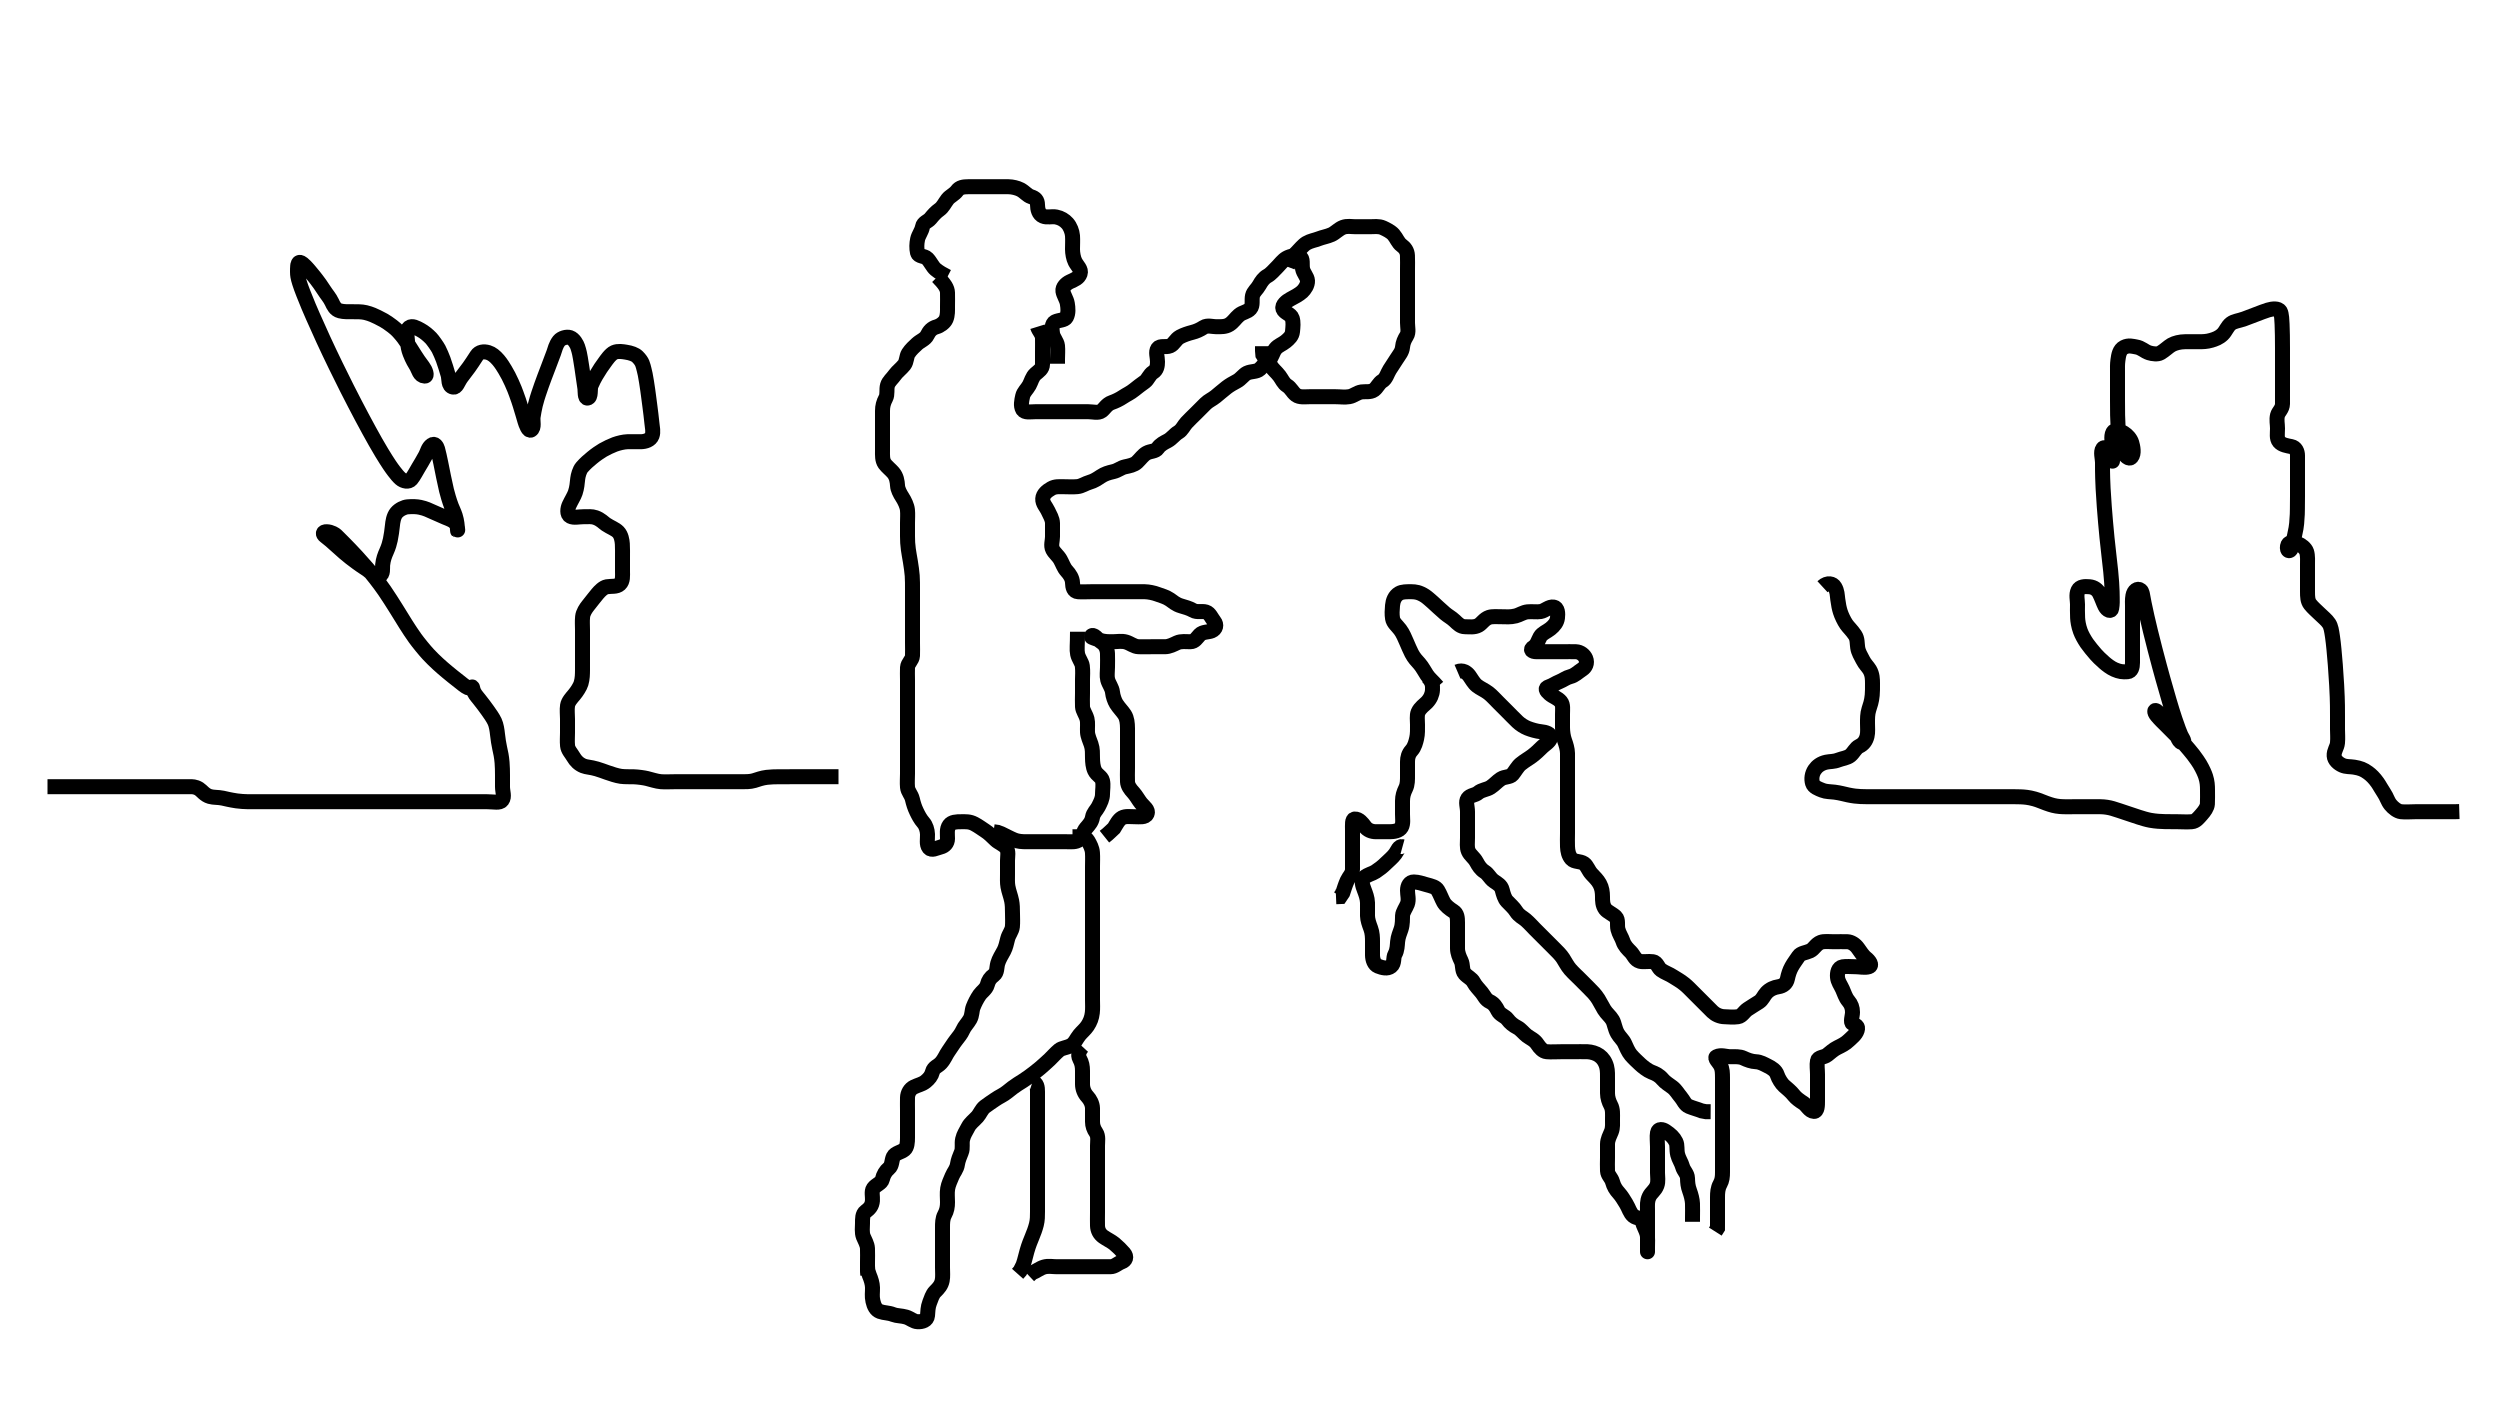 <svg width="500" height="281.69" xmlns="http://www.w3.org/2000/svg" xmlns:svg="http://www.w3.org/2000/svg" xmlns:xlink="http://www.w3.org/1999/xlink">
 <!-- Created with SVG-edit - http://svg-edit.googlecode.com/ -->
 <g display="inline" class="layer">
  <title>Layer 1</title>
  <path t="0,386,457,457,473,571,571,624,673,673,690,690,714,714,730,773,904,904,957,957,1071,1122,1145,1192,1248,1248,1294,1340,1340,1407,1407,1506,1589,1589,1641,1641,1739,1739,1792,1841,1890,1940,1940,1992,2008,2008,2090,2122,2153,2178,2202,2257,2290,2290,2390,2407,2407,2426,2426,2442,2442,2490,2522,2540,2557,2607,2607,2659,2691,2691,2757,2757,2773,2825,2825,2840,2907,2957,3035,3090,3090,3189,3189,3240,3257,3307,3329,3408,3408,3506,3506,3538,3561,3952,3952,3952,3968,3985,4071" d="M257.5,53.345C258.111,51.745 258.8,51.045 259.3,50.545C260,49.845 260.618,49.033 261.3,48.63C262.068,48.177 262.977,48.044 263.675,47.77C264.607,47.405 265.409,47.321 266.325,46.909C267.038,46.589 267.773,45.778 268.6,45.467C269.45,45.146 270.257,45.345 271.153,45.345C272.016,45.345 272.979,45.345 273.9,45.345C274.8,45.345 275.757,45.181 276.6,45.566C277.269,45.872 278.183,46.323 278.7,46.914C279.311,47.614 279.612,48.562 280.3,49.058C280.993,49.559 281.447,50.196 281.489,51.105C281.532,52.011 281.5,52.96 281.5,53.829C281.5,54.692 281.5,55.588 281.5,56.545C281.5,57.445 281.5,58.345 281.5,59.145C281.5,59.981 281.5,60.998 281.5,61.692C281.5,62.709 281.5,63.645 281.5,64.545C281.5,65.445 281.786,66.459 281.333,67.178C280.889,67.883 280.59,68.535 280.499,69.46C280.41,70.356 279.854,70.958 279.3,71.829C278.872,72.503 278.343,73.284 277.936,73.934C277.454,74.705 277.219,75.748 276.5,76.178C275.73,76.639 275.472,77.492 274.796,77.988C274.083,78.51 273.009,78.275 272.325,78.381C271.365,78.53 270.733,79.191 269.864,79.334C268.861,79.499 268.153,79.345 267.136,79.345C266.2,79.345 265.3,79.345 264.4,79.345C263.5,79.345 262.743,79.345 261.847,79.345C260.984,79.345 259.908,79.521 259.204,78.988C258.452,78.418 258.203,77.618 257.4,77.123C256.713,76.7 256.363,75.819 255.9,75.206C255.283,74.389 254.635,73.936 254.167,73.178C253.726,72.466 253.068,71.829 252.572,70.981L252.5,70.145L252.5,69.245" id="svg_1" stroke-width="3" stroke="#000" fill="none"/>
  <path t="5713,6105,6120,6158,6239,6239,6255,6255,6307,6426,6426,6441,6441,6490,6490,6513,6556,6606,6633,6633,6649,6657,6657,6708,6708,6746,6746,6746,6762,6778,6802,6863,6878,6972,7025,7025,7041,7041,7089,7105,7105,7173,7241,7241,7292,7292,7308,7340,7357,7357,7385,7385,7393,7393,7417,7417,7458,7474,7474,7522,7522,7539,7539,7555,7623,7654,7654,7673,7673,7690,7690,7690,7690,7690,7706,7706,7706,7723,7723,7740,7740,7756,7756,7773,7773,7790,7790,7809,7823,7841,7890,7906,7923,7923,7940,8006,8025,8025,8041,8041,8057,8089,8140,8208,8274,8274,8290,8290,8306,8323,8340,8357,8373,8373,8393,8409,8409,8433,8441,8495,8511,8557,8594,8606,8623,8623,8640,8656,8673,8690,8690,8722,8775,8775,8810,8810,8905,9317,9348,9373,9373,9456,9456,9571,9718,9756,9773,9791,9873,9873,10548,10580,10580,10623,10650,10650,10650,10692,10692,10758,10758,10870,10870,10906,10973,10973,11004,11004,11057,11090,11140,11140,11190,11190,11218,11218,11218,11290,11339,11405,11405,11473,11473,11505,11523,11545,11545,11670,11686,11804,11842,11873,11873,11898,11914,11938,11990,12006,12006,12058,12108,12190,12190,12206,12256,12273,12341,12357,12357,12374,12401,12402,12433,12433,12473,12474,12523,12553,12553,12590,12640,12656,12673,12723,12723,12740,12792,12841,12858,12858,12873,12874,12897,12942,12942,12973,12990,13006,13023,13040,13040,13056,13073,13105,13105,13123,13145,13145,13156,13173,13190,13217,13249,13249,13265,13265,13281,13282,13305,13356,13472,13503,13504,13523,13540,13540,13556,13556,13606,13623,13640,13656,13657,13771" d="M187.5,55.345C188.979,56.845 189.471,57.644 189.5,58.546C189.531,59.511 189.5,60.345 189.5,61.324C189.5,62.041 189.553,63.013 189.213,63.828C188.925,64.518 188.014,65.169 187.325,65.36C186.384,65.621 185.866,66.181 185.447,67.045C185.051,67.863 184.087,68.148 183.4,68.788C182.898,69.255 182.171,69.894 181.667,70.678C181.284,71.273 181.337,72.367 180.853,72.97C180.247,73.727 179.469,74.304 179.069,74.861C178.433,75.747 177.725,76.282 177.505,77.05C177.257,77.91 177.553,78.88 177.147,79.645C176.699,80.491 176.501,81.23 176.5,82.17C176.5,82.861 176.5,83.97 176.5,84.829C176.5,85.692 176.5,86.592 176.5,87.512C176.5,88.345 176.5,89.324 176.5,90.144C176.5,91.045 176.427,92.01 176.947,92.756C177.316,93.287 178.175,93.974 178.639,94.52C179.296,95.292 179.453,96.231 179.511,97.17C179.553,97.864 179.97,98.697 180.5,99.512C180.917,100.153 181.406,101.168 181.489,101.97C181.578,102.825 181.5,103.692 181.5,104.588C181.5,105.545 181.496,106.445 181.5,107.23C181.505,108.213 181.54,108.923 181.667,109.845C181.77,110.6 181.929,111.431 182.075,112.305C182.22,113.178 182.393,114.401 182.443,115.122C182.508,116.051 182.5,117.012 182.5,117.824C182.5,118.83 182.5,119.556 182.5,120.545C182.5,121.345 182.5,122.345 182.5,123.134C182.5,124.178 182.5,124.934 182.5,125.845C182.5,126.745 182.5,127.645 182.5,128.545C182.5,129.445 182.537,130.346 182.5,131.145C182.457,132.063 181.561,132.561 181.5,133.512C181.458,134.169 181.5,135.178 181.5,136.041C181.5,136.945 181.5,137.845 181.5,138.745C181.5,139.65 181.5,140.512 181.5,141.345C181.5,142.324 181.5,143.144 181.5,144.045C181.5,144.945 181.5,145.845 181.5,146.756C181.5,147.666 181.5,148.52 181.5,149.46C181.5,150.345 181.5,151.145 181.5,152.045C181.5,152.945 181.5,153.845 181.5,154.745C181.5,155.645 181.418,156.549 181.5,157.445C181.584,158.357 182.255,158.884 182.479,159.845C182.683,160.722 182.909,161.472 183.333,162.345C183.654,163.005 184.055,163.814 184.699,164.546C185.168,165.081 185.47,165.996 185.499,166.861C185.53,167.824 185.268,168.877 185.785,169.542C186.31,170.217 187.238,169.627 188.148,169.398C188.918,169.204 189.495,168.641 189.5,167.745C189.505,166.845 189.298,165.83 189.857,165.05C190.345,164.368 191.3,164.343 192.257,164.345C193.153,164.347 193.907,164.27 194.875,164.781C195.734,165.235 196.342,165.718 197.016,166.145C197.767,166.62 198.374,167.241 199.153,167.993C199.668,168.491 200.683,168.859 201.213,169.513C201.776,170.207 201.5,171.324 201.5,172.098C201.5,172.998 201.5,173.861 201.5,174.824C201.5,175.645 201.447,176.556 201.585,177.316C201.778,178.371 202.121,179.12 202.333,180.178C202.474,180.878 202.498,181.683 202.5,182.709C202.502,183.546 202.562,184.516 202.479,185.345C202.395,186.187 201.755,186.873 201.536,187.745C201.316,188.619 201.133,189.493 200.784,190.145C200.331,190.992 199.814,191.768 199.557,192.645C199.303,193.511 199.465,194.483 198.796,194.988C198.045,195.555 197.69,196.078 197.464,196.945C197.239,197.811 196.321,198.382 195.936,198.945C195.372,199.771 194.973,200.555 194.622,201.445C194.361,202.106 194.446,203.047 194,203.845C193.555,204.642 192.904,205.234 192.553,206.05C192.26,206.73 191.725,207.388 191.2,208.055C190.732,208.649 190.171,209.571 189.7,210.229C189.166,210.975 188.916,211.783 188.2,212.583C187.588,213.268 186.737,213.415 186.5,214.345C186.29,215.169 185.817,215.743 185.143,216.292C184.439,216.866 183.665,216.98 182.8,217.398C181.981,217.793 181.529,218.648 181.5,219.512C181.472,220.345 181.5,221.324 181.5,222.144C181.5,222.981 181.5,223.998 181.5,224.692C181.5,225.709 181.5,226.645 181.5,227.545C181.5,228.445 181.442,229.451 180.889,229.909C180.204,230.477 179.031,230.59 178.667,231.345C178.311,232.081 178.44,233.104 177.795,233.645C177.119,234.212 176.679,234.966 176.479,235.845C176.288,236.687 175.229,236.886 174.667,237.678C174.248,238.268 174.553,239.348 174.489,240.134C174.404,241.187 173.92,241.715 173.111,242.32C172.467,242.801 172.5,243.756 172.5,244.666C172.5,245.345 172.335,246.508 172.667,247.345C172.945,248.047 173.453,248.826 173.495,249.692C173.54,250.587 173.5,251.545 173.5,252.445L173.5,253.345L173.5,254.145L173.557,255.045" id="svg_2" stroke-width="3" stroke="#000" fill="none"/>
  <path t="14698,15019,15019,15167,15167,15207,15207,15300,15388,15473,15489,15521,15545,15607,15656,15673,15689,15706,15706,15723,15773,15789,15806,15806,15823,15839,15985,16000,16018,16018,16075,16090,16090,16113,16113,16129,16173,16223,16223,16291,16291,16356,16356,16373,16402,16410,16426,16473,16587,16640,16722,16758,16817,16817,16825,17018,17018,17089,17089,17121,17121,17146,17253,17291,17345,17417,17417,17535,17535,17573,17602,17602,17672,17817,17833,17833,17873,17873,17925,17940,18101,18172,18172,18225,18400,18440,18458,18474,18490,18506,18506,18523,18539,18570,18671" d="M189.5,55.345C188.628,54.898 187.867,54.497 187.103,53.861C186.517,53.373 186.081,52.338 185.452,51.707C184.863,51.115 183.684,51.348 183.501,50.544C183.302,49.667 183.335,48.726 183.521,47.845C183.7,46.998 184.35,46.241 184.5,45.345C184.64,44.507 185.61,44.29 186.064,43.734C186.679,42.982 187.174,42.424 187.9,41.909C188.572,41.433 188.906,40.647 189.5,39.866C189.996,39.214 190.869,38.895 191.417,38.146C191.925,37.453 192.685,37.35 193.615,37.345C194.6,37.339 195.385,37.345 196.325,37.345C197.016,37.345 198.089,37.345 198.911,37.345C199.821,37.345 200.711,37.332 201.7,37.345C202.479,37.356 203.465,37.591 204.089,37.92C204.962,38.38 205.444,39.097 206.204,39.341C207.1,39.628 207.487,40.05 207.5,40.945C207.513,41.845 207.73,42.856 208.6,43.224C209.437,43.577 210.316,43.218 211.257,43.402C212.185,43.584 212.916,44.038 213.478,44.666C214.033,45.286 214.438,46.317 214.499,47.144C214.565,48.043 214.497,48.945 214.5,49.845C214.502,50.65 214.686,51.683 215.021,52.345C215.455,53.203 216.325,53.871 216.028,54.745C215.725,55.635 214.906,55.922 214,56.345C213.21,56.714 212.473,57.453 212.587,58.23C212.704,59.034 213.322,59.837 213.464,60.709C213.615,61.634 213.709,62.625 213.279,63.445C212.941,64.088 211.814,63.986 211.021,64.366C210.318,64.703 210.358,65.858 210.511,66.745C210.654,67.578 211.415,68.332 211.499,69.145C211.591,70.04 211.5,70.945 211.5,71.845L211.5,72.745" id="svg_3" stroke-width="3" stroke="#000" fill="none"/>
  <path t="19740,19869,19890,19941,19941,19989,20017,20017,20074,20074,20097,20105,20157,20208,20223,20223,20250,20488,20525,20857,20857,20873,20897,20905,20922,20938,20955,20985,21005,21005,21073,21073,21089,21121,21121,21139,21207,21256,21281,21325,21325,21341,21389,21389,21423,21441,21442,21442,21491,21560,21560,21608,21624,21721,21773,21950,22132,22132,22163,22163,22178,22224,22239,22239,22265,22265,22281,22322,22322,22339,22339,22357,22389,22422,22536,22536,22574,22574,22618,22656,22656,22682,22724,22724,22772,22822,22872,22889,22906,22929,22939,22969,23001,23009,23010,23026,23049,23050,23278,23278,23438,23490,23556,23593,23605,23621,23649,23689,23689,23721,23753,23754,23754,23950,23950,23950,24008,24008,24023,24105,24188,24272,24272,24322,24346,24410,24434,24489,24489,24541,24606,24634,24634,24690,24722,24739,24756,24756,24772,24772,24822,24850,24850,24866,24866,24906,24930,24954,25148,25148,25206,25222,25222,25274,25306,25306,25358,25358,25426,25472,25490,25506,25522,25522,25539,25589,25606,25626,25672,25672,25722,25739,25739,25756,25772,25822,25822,25850,25889,25889,25906,25922,25939,25939,25989,26039,26039,26122,26122,26172,26302,26302,26318,26846,26846,26881,26922,26939,26939,26956,26972,26989,27006,27022,27053,27053,27106,27158,27209,27260,27326,27488,27524,27524,27540,27561,27624,27672,27928,27943,28038,28038,28053,28053,28106,28129,28174,28190,28225,28249,28249,28289,28339,28356,28422,28422,28472,28472,28489,28490,28513,28514,28514,28522,28522,28590,28590,28864,28864,29002,29056,29124,29409,29425,29520,29558,29558,29653,29653,29691,29755,29787,29839,29858,29906,29906,29922,29939,30006,30055,30055,30073,30097,30097,30105,30155,30171,30188,30205,30398,30398,30439,30553,30553,30793,30809,30825,30839,30858,30905,30955,30955,30972,30989,31018,31105,31105,31136,31161,31223,31254,31255,31272,31273,31289,31289,31290,31322,31322,31340,31340,31341,31341,31390,31390,31406,31439,31439,31455,31554,31591,31607,31607,31672,31703,31704,31722,31722,31790,31919,31919,31973,32009,32025,32049,32154,32285,32285,32301,32301,32316,32353,32629" d="M207.5,65.345C207.784,66.261 208.471,66.705 208.5,67.666C208.52,68.345 208.5,69.46 208.5,70.345C208.5,71.102 208.51,71.998 208.5,72.861C208.49,73.804 207.769,74.196 207.111,74.781C206.417,75.397 206.265,76.303 205.853,77.045C205.395,77.869 204.712,78.41 204.536,79.206C204.326,80.156 204.104,81.155 204.536,81.909C204.931,82.6 206.1,82.345 207,82.345C207.9,82.345 208.8,82.345 209.701,82.345C210.667,82.345 211.325,82.345 212.333,82.345C213.196,82.345 214.021,82.345 214.984,82.345C215.847,82.345 216.743,82.345 217.7,82.345C218.6,82.345 219.652,82.686 220.333,82.178C220.909,81.749 221.325,80.867 222.333,80.512C223.069,80.253 223.885,79.872 224.667,79.345C225.306,78.914 226.06,78.603 226.864,77.945C227.541,77.391 228.182,76.918 228.979,76.345C229.577,75.915 229.897,74.897 230.6,74.466C231.377,73.99 231.5,73.178 231.5,72.345C231.5,71.367 231.088,70.407 231.557,69.702C231.994,69.046 233.21,69.524 234.016,69.174C234.844,68.815 235.076,67.873 236.021,67.366C236.758,66.97 237.647,66.682 238.478,66.467C239.281,66.259 239.929,65.974 240.721,65.467C241.468,64.988 242.5,65.347 243.257,65.345C244.153,65.343 245.088,65.399 245.864,64.909C246.702,64.38 247.049,63.69 247.8,63.05C248.553,62.407 249.453,62.433 250.064,61.734C250.646,61.068 250.305,60.023 250.501,59.146C250.682,58.339 251.395,57.869 251.853,57.045C252.265,56.303 252.77,55.573 253.5,55.178C254.157,54.823 254.8,54.045 255.5,53.345C256,52.845 256.608,52.014 257.3,51.63C258.124,51.173 259.184,50.991 259.979,51.366C260.685,51.699 260.343,52.861 260.511,53.745C260.69,54.691 261.45,55.33 261.499,56.145C261.549,56.983 260.958,57.86 260.438,58.345C259.844,58.898 258.809,59.441 258.042,59.845C257.345,60.212 256.329,61.033 256.589,61.776C256.877,62.598 258.174,62.78 258.443,63.65C258.698,64.475 258.594,65.35 258.5,66.323C258.416,67.19 257.816,67.742 257.143,68.292C256.439,68.867 255.639,69.092 255.111,69.745C254.508,70.49 254.382,71.559 253.796,71.988C253.036,72.543 252.634,73.206 251.958,73.824C251.312,74.415 250.265,74.208 249.385,74.63C248.74,74.94 248.157,75.828 247.4,76.224C246.658,76.612 245.864,77.071 245.325,77.494C244.414,78.211 243.816,78.742 243.143,79.292C242.439,79.867 241.7,80.146 241.1,80.745C240.4,81.445 239.8,82.045 239.2,82.645C238.5,83.345 237.877,83.923 237.301,84.545C236.763,85.126 236.395,86.022 235.699,86.429C234.873,86.912 234.402,87.7 233.5,88.178C232.852,88.522 232.054,88.887 231.553,89.641C231.094,90.33 230.124,90.173 229.3,90.63C228.608,91.014 228.117,91.763 227.4,92.445C226.814,93.003 225.88,93.175 225,93.366C224.149,93.55 223.624,94.099 222.675,94.32C221.675,94.552 220.965,94.751 220.111,95.32C219.427,95.775 218.771,96.208 217.983,96.429C217.094,96.678 216.342,97.242 215.5,97.324C214.526,97.419 213.701,97.343 212.864,97.345C211.847,97.347 211.08,97.238 210.257,97.702C209.392,98.19 208.602,98.857 208.547,99.745C208.487,100.694 209.237,101.382 209.584,102.145C209.973,102.999 210.482,103.745 210.5,104.645C210.518,105.545 210.5,106.445 210.5,107.345C210.5,108.145 210.137,109.142 210.536,109.909C210.931,110.668 211.619,111.126 212.075,111.945C212.509,112.727 212.768,113.561 213.301,114.145C213.958,114.865 214.471,115.644 214.5,116.545C214.529,117.444 214.715,118.284 215.6,118.345C216.498,118.407 217.257,118.345 218.153,118.345C219.016,118.345 219.979,118.345 220.9,118.345C221.8,118.345 222.7,118.345 223.6,118.345C224.5,118.345 225.3,118.345 226.2,118.345C227.1,118.345 228.021,118.323 228.985,118.346C229.711,118.364 230.704,118.555 231.479,118.845C232.338,119.166 233.16,119.352 233.987,119.913C234.569,120.308 235.153,120.874 236.181,121.176C236.94,121.398 237.891,121.658 238.581,122.061C239.412,122.546 240.334,122.15 241.2,122.402C241.955,122.622 242.314,123.613 242.853,124.292C243.371,124.946 243.225,125.801 242.333,126.178C241.713,126.441 240.528,126.341 239.947,126.956C239.339,127.599 238.979,128.335 238.1,128.345C237.2,128.356 236.243,128.181 235.4,128.566C234.731,128.872 233.9,129.34 233,129.345C232.089,129.35 231.179,129.345 230.325,129.345C229.385,129.345 228.5,129.37 227.7,129.345C226.799,129.316 226.078,128.659 225.2,128.402C224.334,128.149 223.4,128.345 222.5,128.345C221.7,128.345 220.849,128.357 220.016,128.061C219.133,127.747 218.176,127.419 218.209,127.345C218.593,126.492 219.616,128.004 220.301,128.429C221.107,128.928 221.453,129.826 221.495,130.692C221.54,131.587 221.5,132.545 221.5,133.445C221.5,134.345 221.339,135.169 221.536,135.945C221.755,136.807 222.409,137.546 222.5,138.445C222.58,139.231 222.917,140.199 223.262,140.75C223.778,141.574 224.536,142.306 224.931,142.945C225.401,143.708 225.489,144.617 225.5,145.678C225.506,146.312 225.5,147.324 225.5,147.983C225.5,149.081 225.5,150.032 225.5,150.866C225.5,151.829 225.5,152.692 225.5,153.588C225.5,154.545 225.452,155.446 225.5,156.345C225.543,157.148 226.034,157.833 226.7,158.546C227.21,159.093 227.723,160.048 228.2,160.635C228.802,161.375 229.764,161.987 229.413,162.777C229.075,163.539 227.9,163.345 227,163.345C226.1,163.345 225.128,163.17 224.4,163.567C223.691,163.953 223.2,164.993 222.8,165.635L222.111,166.284L221.5,166.845L220.889,167.334" id="svg_4" stroke-width="3" stroke="#000" fill="none"/>
  <path t="33540,33674,33674,33705,33722,33754,33754,33772,33772,33772,33789,33805,33826,33850,33858,33882,33882,33898,33922,33922,33939,33955,33955,34005,34005,34022,34040,34056,34056,34073,34073,34171,34171,34202,34223,34272,34355,34387,34410,34439,34440,34472,34498,34557,34557,34981,35102,35102,35390,35406,35631,35646,35646,35689,35689,35705,35738,35738,35762,35772,35794,35856,35856,35969,35969,35985,35985,36150,36150" d="M215.5,126.345C215.5,129.134 215.327,129.879 215.521,130.824C215.699,131.696 216.388,132.503 216.464,133.181C216.594,134.338 216.5,135.134 216.5,135.86C216.5,136.824 216.5,137.745 216.5,138.645C216.5,139.545 216.452,140.446 216.5,141.345C216.543,142.148 217.148,142.815 217.415,143.829C217.591,144.501 217.454,145.589 217.5,146.445C217.543,147.234 217.971,148.153 218.216,148.861C218.542,149.805 218.485,150.65 218.5,151.667C218.511,152.366 218.578,153.382 218.936,154.124C219.393,155.071 220.316,155.334 220.499,156.146C220.696,157.023 220.505,157.945 220.5,158.845C220.495,159.745 220.106,160.48 219.667,161.345C219.324,162.02 218.641,162.57 218.5,163.445C218.354,164.349 217.846,164.905 217.204,165.645C216.626,166.312 216.588,167.298 215.889,167.909C215.223,168.491 214.196,168.345 213.333,168.345C212.5,168.345 211.522,168.345 210.701,168.345C209.864,168.345 208.847,168.345 208.153,168.345C207.136,168.345 206.2,168.345 205.3,168.345C204.4,168.345 203.601,168.297 202.843,167.988C202.08,167.677 201.101,167.146 200.336,166.781L199.522,166.467L198.701,166.346" id="svg_5" stroke-width="3" stroke="#000" fill="none"/>
  <path t="37247,37329,37339,37391,37407,37472,37472,37489,37505,37522,37522,37539,37591,37641,37641,37655,37672,37689,37713,37713,37722,37739,37739,37755,37785,37785,37785,37793,37793,37809,37857,37906,37937,37955,37955,38007,38023,38023,38039,38055,38072,38089,38089,38105,38105,38122,38122,38172,38172,38190,38190,38205,38205,38222,38222,38239,38239,38239,38239,38255,38255,38256,38256,38256,38272,38272,38273,38273,38289,38289,38305,38306,38322,38322,38340,38341,38355,38407,38407,38440,38440,38466,38509,38509,38541,38556,38572,38622,38622,38639,38639,38666,38666,38706,38738,38738,38755,38805,38823,38839,38888,38888,38914,38930,38946,38962,38986,38986,39010,39010,39022,39039,39121,39153,39583,39583,39599,39599,39614,39615,39638,39665,39697,39697,39806,39873,39874,39924,39992,40042,40042,40072,40088,40114,40155,40155,40186,40186,40238,40290,40290,40305,40321,40321,40337,40338,40361,40361,40615,40630" d="M214.5,167.345C216.3,167.345 217.147,167.4 217.584,168.146C218.004,168.864 218.429,169.661 218.489,170.52C218.555,171.457 218.5,172.445 218.5,173.345C218.5,174.145 218.5,175.045 218.5,175.866C218.5,176.829 218.5,177.692 218.5,178.588C218.5,179.545 218.5,180.445 218.5,181.345C218.5,182.145 218.5,182.981 218.5,183.998C218.5,184.692 218.5,185.73 218.5,186.678C218.5,187.35 218.5,188.34 218.5,189.202C218.5,190.142 218.5,191.045 218.5,191.945C218.5,192.845 218.5,193.756 218.5,194.666C218.5,195.345 218.5,196.46 218.5,197.345C218.5,198.145 218.5,199.045 218.5,199.945C218.5,200.866 218.564,201.672 218.464,202.556C218.351,203.556 218.041,204.362 217.5,205.178C217.049,205.859 216.363,206.413 215.9,206.981C215.244,207.786 214.983,208.649 214.179,209.102C213.402,209.54 212.353,209.596 211.839,210.028C211.122,210.629 210.485,211.364 209.938,211.887C209.338,212.459 208.336,213.348 207.979,213.645C207.257,214.243 206.528,214.814 205.81,215.331C204.843,216.026 204.268,216.371 203.542,216.824C202.9,217.224 202.109,217.836 201.521,218.324C200.677,219.024 199.832,219.331 199.016,219.913C198.468,220.304 197.572,220.862 196.947,221.36C196.312,221.865 195.944,222.841 195.479,223.345C194.689,224.2 194.027,224.637 193.621,225.445C193.198,226.29 192.739,226.883 192.521,227.845C192.322,228.723 192.603,229.682 192.279,230.445C191.954,231.211 191.6,232.114 191.5,232.824C191.356,233.849 190.747,234.41 190.416,235.232C190.113,235.985 189.678,236.837 189.536,237.709C189.385,238.634 189.5,239.545 189.5,240.445C189.5,241.345 189.376,242.123 188.925,242.945C188.498,243.725 188.5,244.645 188.5,245.546C188.5,246.512 188.5,247.17 188.5,248.178C188.5,249.041 188.5,249.945 188.5,250.845C188.5,251.745 188.5,252.65 188.5,253.512C188.5,254.345 188.596,255.337 188.443,256.098C188.257,257.024 187.761,257.599 187.021,258.324C186.473,258.861 186.198,259.822 185.925,260.52C185.561,261.451 185.574,262.348 185.5,263.145C185.414,264.072 184.479,264.384 183.522,264.345C182.698,264.311 182.077,263.659 181.2,263.402C180.333,263.148 179.332,263.182 178.675,262.92C177.665,262.517 176.856,262.618 176,262.303C175.178,262.001 174.803,261.199 174.585,260.229C174.355,259.2 174.523,258.519 174.5,257.512C174.482,256.719 174.216,255.861 173.853,254.998L173.557,254.102L173.5,253.245" id="svg_6" stroke-width="3" stroke="#000" fill="none"/>
  <path t="41505,41705,41722,41745,41745,41769,41823,41823,41872,41888,41905,41922,41972,41972,41988,41988,42010,42026,42026,42072,42122,42138,42138,42162,42207,42255,42282,42282,42298,42306,42322,42322,42338,42355,42355,42355,42372,42372,42373,42388,42388,42388,42389,42389,42405,42405" d="M206.5,216.345C207.415,216.63 207.5,217.445 207.5,218.345C207.5,219.145 207.5,220.102 207.5,220.998C207.5,221.861 207.5,222.824 207.5,223.645C207.5,224.545 207.5,225.445 207.5,226.345C207.5,227.23 207.5,228.17 207.5,228.861C207.5,229.845 207.5,230.829 207.5,231.52C207.5,232.588 207.5,233.445 207.5,234.345C207.5,235.145 207.5,236.045 207.5,236.945C207.5,237.866 207.5,238.829 207.5,239.52C207.5,240.588 207.5,241.445 207.5,242.345C207.5,243.145 207.502,244.026 207.279,244.888C207.022,245.878 206.81,246.403 206.4,247.424C206.11,248.145 205.772,248.904 205.4,250.209C205.29,250.593 205.089,251.41 204.864,252.233L204.615,253.008L204.017,254.204L203.521,254.762" id="svg_7" stroke-width="3" stroke="#000" fill="none"/>
  <path t="43498,43555,43588,43638,43655,43655,43672,43688,43688,43705,43722,43738,43762,43762,43786,43805,43822,43850,43890,43890,43905,43955,43972,44002,44002,44010,44034,44050,44088,44138,44138,44138,44170,44170,44222,44222,44238,44258,44305,44355,44355,44507,44507,44539,44570,44639,44639,44721,44721,44753,44754,45027,45089,45105,45105,45154,45177,45193,45237,45257,45257,45273,45273,45323,45323,45390,45439,45439,45455,45524,45556,45556,45685,45700,45738,45868,45868" d="M216.5,209.345C215.853,210.05 215.505,210.966 215.925,211.745C216.371,212.571 216.499,213.23 216.5,214.17C216.501,215.178 216.495,216.041 216.5,216.845C216.505,217.745 216.85,218.652 217.5,219.345C217.974,219.85 218.482,220.745 218.5,221.645C218.518,222.545 218.5,223.445 218.5,224.345C218.5,225.145 218.741,225.817 219.216,226.514C219.718,227.251 219.5,228.324 219.5,229.144C219.5,230.045 219.5,230.945 219.5,231.845C219.5,232.766 219.5,233.678 219.5,234.35C219.5,235.34 219.5,236.202 219.5,237.093C219.5,237.998 219.5,238.861 219.5,239.824C219.5,240.745 219.5,241.65 219.5,242.512C219.5,243.345 219.474,244.324 219.5,245.144C219.529,246.046 219.904,246.8 220.667,247.345C221.294,247.793 222.357,248.315 222.864,248.745C223.639,249.402 224.247,250.002 224.796,250.645C225.437,251.398 225.138,252.083 224.351,252.37C223.519,252.674 222.979,253.335 222.1,253.345C221.196,253.356 220.333,253.345 219.479,253.345C218.5,253.345 217.711,253.345 216.667,253.345C215.911,253.345 214.979,253.345 214.016,253.345C213.325,253.345 212.257,253.345 211.4,253.345C210.5,253.345 209.666,253.149 208.8,253.402C207.922,253.659 207.2,254.292 206.4,254.567L205.785,255.146" id="svg_8" stroke-width="3" stroke="#000" fill="none"/>
  <path t="48165,48390,48390,48421,48421,48497,48497,48538,48538,48555,48555,48555,48555,48555,48607,48607,48860,48860,48923,48955,48955,48971,49180,49180,49196,49196,49196,49211,49211,49211,49221,49221,49221,49221,49221,49221,49238,49238,49238,49238,49493,49602,49626,49666,49688,49738,49738,49788,49838,49838,49855,49855,49871,49871,49922,49922,49946,49946,49971,49971,49988,50152,50152,50207,50222,50222,50266,50298,50298,50322,50338,50370,50370,50388,50388,50418,50572,50619,50638,50638,50638,50638,50638,50655,50655,50671,50671,50688,50738,50853,50853,50868,50905,50905,50921,50921,50938,50955,50978,50994,51005,51021,51120,51188,51219,51238,51255,51255,51305,51305,51404,51518,51534,51539,51588,51588,51655,51655,51655,51753,51786,51838,51856,51871,51871,51888,51914,51914,51938,51955,51971,51988,51988,52005,52005,52005,52021,52038,52055,52082,52138,52187,52187,52217,52217,52272,52288,52306,52306,52321,52321,52338,52355,52407,52455,52471,52498,52498,52521,52538,52538,52588,52588,52605,52621,52621,52642,52705,52705,52739,52762,52762,52838,52888,52913,52914,52973,53040,53056,53089,53089,53113,53170,53187,53187,53187,53255,53255,53255,53271,53271,53289,53314,53314,53389,53519,53519,53558,53605,53634,53634,53655,53671,53721,53721,53771,53771,53788,53805,53833,53833,53855,53906,53921,53938,53939,53955,53971,54021,54042,54089,54114,54138,54138,54190,54190,54304,54304,54372,54372,54388,54434,54455,54604,54635,54636,54721,54753,54754,54918,54918,54918,54973,54988,55008,55021,55038,55055,55088,55088,55249,55289,55314,55330,55330,55354,55378,55421,55535,55554,55604,55633,55634,55954,56100,56131,56171,56188,56240,56288,56288,56338,56361,56385,56386,56404,56421,56438,56454,56505,56634,56673,56722,56746,56762,56804,56804,56804,56887,56887,57002,57017,57037,57053,57054,57070,57087,57087,57103,57103,57104,57104,57129,57129,57172,57218,57304,57304,57403,57418,57418,57503,57503,57518,57534,57554,57606,57649,57831,57888,57938,57938,57988,57989,57989,58087,58186,58186,58218,58218,58238,58266,58321,58346,58389,58389,58405,58454,58454,58514,58538,58562,58604,58604,58654,58672,58689,58689,58704,58721,58738,58754,58804,58804,58821,58822,58838,58858,58882,58890" d="M287.5,137.345C286.5,136.178 285.864,135.724 285.4,135.024C284.965,134.367 284.426,133.344 283.9,132.756C283.326,132.114 282.827,131.621 282.333,130.678C281.99,130.022 281.677,129.243 281.325,128.446C280.987,127.68 280.594,126.681 280.021,125.928C279.377,125.082 278.655,124.577 278.511,123.709C278.371,122.873 278.424,121.994 278.504,121.098C278.588,120.168 278.937,119.192 279.833,118.678C280.45,118.325 281.285,118.339 282.333,118.345C283.057,118.349 283.848,118.439 285,119.178C285.383,119.424 286.161,120.11 286.576,120.482C287.43,121.248 287.819,121.665 289,122.678C289.629,123.218 290.25,123.504 290.925,124.14C291.566,124.743 292.111,125.34 293,125.345C293.9,125.35 294.876,125.517 295.7,125.06C296.392,124.676 296.84,123.792 297.821,123.467C298.473,123.251 299.479,123.346 300.31,123.345C301.268,123.344 302.026,123.465 303.167,123.178C303.865,123.003 304.658,122.448 305.5,122.366C306.474,122.271 307.309,122.446 308.136,122.309C309.008,122.165 309.815,121.258 310.738,121.411C311.57,121.549 311.606,122.704 311.496,123.588C311.386,124.465 310.86,125.117 310.1,125.734C309.356,126.339 308.43,126.635 308.021,127.366C307.588,128.14 307.434,128.962 306.699,129.429C305.958,129.899 306.301,130.34 307.333,130.345C308.12,130.349 309.027,130.345 309.5,130.345C310.437,130.345 311.667,130.345 312.514,130.345C313.5,130.345 314.301,130.309 315.2,130.345C316.102,130.381 316.864,131.022 317.143,131.697C317.546,132.673 317.066,133.458 316.479,133.845C315.535,134.467 314.975,135.084 314.1,135.309C313.232,135.532 312.678,136.018 311.889,136.334C311.083,136.657 310.552,137.085 309.796,137.341C308.915,137.638 309.172,138.089 309.911,138.745C310.633,139.386 311.499,139.545 312.167,140.345C312.661,140.937 312.5,141.945 312.5,142.845C312.5,143.745 312.489,144.65 312.5,145.512C312.51,146.366 312.641,147.354 312.925,148.134C313.192,148.869 313.49,149.824 313.5,150.645C313.511,151.545 313.5,152.445 313.5,153.345C313.5,154.145 313.5,155.102 313.5,155.998C313.5,156.861 313.5,157.824 313.5,158.645C313.5,159.546 313.5,160.512 313.5,161.366C313.5,162.345 313.5,163.134 313.5,163.86C313.5,164.934 313.5,165.745 313.5,166.645C313.5,167.545 313.457,168.446 313.5,169.345C313.543,170.233 313.708,171.099 314.301,171.776C314.879,172.434 315.998,172.169 316.8,172.707C317.402,173.111 317.672,174.092 318.3,174.776C318.951,175.484 319.494,175.972 319.925,176.745C320.382,177.564 320.5,178.445 320.5,179.345C320.5,180.145 320.487,181.037 321.069,181.828C321.467,182.368 322.502,182.77 323.138,183.393C323.709,183.951 323.381,185.018 323.585,185.861C323.8,186.749 324.375,187.558 324.584,188.23C324.879,189.179 325.616,189.863 326.143,190.393C326.758,191.012 326.984,191.983 327.984,192.26C328.653,192.445 329.624,192.209 330.6,192.345C331.402,192.457 331.615,193.563 332.204,193.988C332.995,194.557 333.886,194.816 334.667,195.345C335.317,195.786 335.94,196.056 336.899,196.829C337.503,197.317 338.015,197.861 338.743,198.588C339.299,199.143 340,199.845 340.7,200.545C341.2,201.045 341.891,201.754 342.5,202.345C343.091,202.918 344,203.335 344.911,203.345C345.821,203.356 346.511,203.5 347.613,203.344C348.402,203.232 348.815,202.318 349.521,201.845C350.313,201.314 351.004,200.907 351.796,200.398C352.499,199.945 352.759,199.121 353.301,198.545C353.969,197.835 354.809,197.481 355.7,197.344C356.616,197.203 357.297,196.686 357.489,195.745C357.67,194.863 357.92,194.087 358.333,193.345C358.801,192.506 359.252,191.977 359.722,191.245C360.135,190.601 361.21,190.555 362.016,190.176C362.837,189.79 363.147,188.845 364.153,188.459C364.809,188.208 365.864,188.345 366.8,188.345C367.7,188.345 368.601,188.308 369.5,188.345C370.202,188.374 371.04,188.857 371.6,189.666C372.055,190.323 372.649,191.2 373.148,191.588C373.906,192.177 374.539,193.113 373.796,193.341C372.939,193.602 372,193.345 371.1,193.345C370.195,193.345 369.323,193.234 368.521,193.366C367.642,193.511 367.418,194.549 367.5,195.445C367.584,196.357 368.087,196.94 368.5,197.845C368.863,198.64 369.086,199.494 369.667,200.178C370.232,200.845 370.5,201.545 370.5,202.445C370.5,203.23 370.02,204.442 370.536,204.749C371.181,205.133 371.703,205.183 371.443,206.045C371.175,206.93 370.302,207.547 369.8,208.045C369.103,208.737 368.254,209.145 367.5,209.512C366.736,209.883 366.066,210.5 365.447,210.992C364.8,211.507 363.646,211.39 363.501,212.146C363.332,213.029 363.5,213.945 363.5,214.845C363.5,215.745 363.5,216.654 363.5,217.678C363.5,218.35 363.5,219.094 363.5,220.202C363.5,221.036 363.506,222.317 362.796,222.283C361.878,222.24 361.371,221.05 360.7,220.63C359.961,220.168 359.212,219.615 358.828,219.124C358.199,218.318 357.485,217.761 356.787,217.145C356.344,216.755 355.69,215.743 355.456,215.002C355.171,214.097 354.349,213.592 353.5,213.178C352.848,212.861 352.089,212.382 351.179,212.345C350.325,212.31 349.431,211.978 348.701,211.629C347.937,211.264 347,211.345 346.1,211.345C345.2,211.345 344.196,210.903 343.303,211.346C342.814,211.589 343.702,212.376 344.064,213.017C344.519,213.823 344.481,214.595 344.499,215.577C344.516,216.535 344.5,217.512 344.5,218.345C344.5,219.324 344.5,220.144 344.5,221.045C344.5,221.945 344.5,222.845 344.5,223.65C344.5,224.666 344.5,225.345 344.5,226.324C344.5,227.345 344.5,228.145 344.5,229.045C344.5,229.945 344.5,230.756 344.5,231.666C344.5,232.52 344.5,233.46 344.5,234.445C344.5,235.345 344.443,236.045 344,236.845C343.557,237.645 343.5,238.545 343.5,239.445C343.5,240.345 343.5,241.102 343.5,241.998C343.5,242.861 343.5,243.824 343.5,244.745L343.496,245.641L343.064,246.32" id="svg_9" stroke-width="3" stroke="#000" fill="none"/>
  <path t="59791,59921,59921,59946,59946,59970,59989,59989,60010,60026,60026,60038,60055,60072,60122,60174,60174,60174,60190,60210,60233,60233,60249,60250,60258,60274,60290,60356,60388,60388,60456,60456,60505,60539,60570,60602,60703,60703,60740,60772,60801,60841,60871,61079,61095,61095,61172,61172,61426,61471,61522,61538,61538,61588,61604,61703,61738,61788,61788,61804,61804,61854,61904,61971,62413,62413,62665,62768,62868" d="M285.5,135.345C286.5,136.345 286.54,137.103 286.496,137.998C286.453,138.864 286.083,139.726 285.4,140.445C284.913,140.958 284.007,141.533 283.621,142.445C283.345,143.099 283.5,144.045 283.5,144.945C283.5,145.845 283.539,146.776 283.333,147.678C283.179,148.355 282.937,149.389 282.301,150.09C281.699,150.756 281.5,151.512 281.5,152.345C281.5,153.324 281.5,154.144 281.5,155.045C281.5,155.945 281.526,156.866 281.147,157.65C280.718,158.538 280.518,159.17 280.5,160.178C280.485,161.04 280.5,161.945 280.5,162.845C280.5,163.745 280.683,164.722 280.279,165.445C279.866,166.182 278.8,166.343 277.9,166.345C277,166.347 276.1,166.346 275.2,166.345C274.3,166.344 273.5,166.012 273,165.345C272.5,164.678 271.824,163.75 270.936,163.806C270.384,163.842 270.5,164.981 270.5,165.998C270.5,166.692 270.5,167.709 270.5,168.645C270.5,169.545 270.5,170.445 270.5,171.345C270.5,172.102 270.51,172.998 270.5,173.861C270.49,174.804 269.782,175.362 269.447,176.107C269.062,176.964 268.853,177.692 268.553,178.583L268.064,179.309L267.2,179.345" id="svg_10" stroke-width="3" stroke="#000" fill="none"/>
  <path t="63748,63854,63906,63923,63973,63973,64005,64034,64034,64050,64120,64219,64256,64353,64353,64368,64368,64437,64486,64505,64505,64521,64521,64586,64586,64617,64670,64670,64697,64736,64736,64960,64976,65118,65251,65251,65267,65338,65338,65354,65377,65394,65394,65404,65404,65405,65421,65437,65438,65438,65667,65753,65941,65941,65957,66068,66148,66148,66187,66188,66188,66218,66218,66254,66272,66288,66305,66305,66322,66338,66355,66378,66394,66394,66439,66439,66490,66554,66555,66572,66670,66670,66721,66737,66788,66804,66821,66837,66838,66855,66922,66946,66946,66955,67021,67057,67058,67074,67087,67104,67121,67172,67188,67188,67234,67235,67255,67255,67337,67369,67388,67389,67698,67698,67713,67713,67730,67730,67730,68021,68073,68073,68122,68122,68173,68173,68221,68222,68250,68251,68272,68288,68315,68355,68386,68387,68437,68488,68507,68530,68531,68562,68562,68605,68655,68655,68672,68738,68835,68835,68888,68888,68939,68971,69054,69054,69106,69106,69172,69172,69332,69388,69470,69585,69605,69628,69628,69673,69689,69689,69713,69754,69931,69947,69962,69978,69978,69994,70070,70070,70103,70104,70155,70178,70223,70223,70238,70238,70238,70258,70368,70410,70411,70421,70421,70519,70535,70535,70535,70571,70638,70638,70689,70690,70690,70756,70756,70788,70788,70788,70805,70827,70842,70843,70859,70874,70921,70937,70938,71005,71005,71037,71038,71088,71106,71154,71154" d="M280.5,169.345C279.784,169.148 279.534,170.1 279.064,170.745C278.496,171.525 277.8,172.045 277.2,172.645C276.5,173.345 275.852,173.827 275.111,174.32C274.427,174.775 273.583,174.871 272.833,175.512C272.151,176.095 272.521,177.115 272.853,177.998C273.118,178.704 273.471,179.587 273.5,180.546C273.529,181.511 273.477,182.171 273.5,183.178C273.518,183.971 273.819,184.815 274.147,185.692C274.478,186.575 274.5,187.546 274.5,188.23C274.5,189.17 274.483,190.179 274.5,191.041C274.518,191.946 274.836,192.914 275.6,193.224C276.442,193.564 277.501,193.838 278.215,193.26C278.959,192.657 278.596,191.552 279,190.845C279.456,190.048 279.459,189.021 279.521,188.324C279.609,187.338 279.971,186.573 280.216,185.83C280.542,184.843 280.482,183.802 280.511,183.105C280.539,182.407 281.217,181.511 281.479,180.803C281.807,179.92 281.499,178.998 281.5,178.102C281.501,177.146 281.94,176.376 282.757,176.392C283.674,176.41 284.447,176.701 285.239,176.92C286.356,177.228 287.153,177.386 287.553,178.05C288.023,178.832 288.313,179.705 288.721,180.445C289.093,181.12 289.888,181.754 290.699,182.261C291.432,182.72 291.5,183.546 291.5,184.512C291.5,185.345 291.5,186.178 291.5,187.041C291.5,187.981 291.498,188.829 291.5,189.692C291.502,190.588 291.886,191.483 292.216,192.145C292.637,192.988 292.354,194.068 292.936,194.734C293.546,195.433 294.314,195.676 294.721,196.445C295.122,197.203 295.742,197.781 296.333,198.512C296.898,199.21 297.103,199.924 298,200.345C298.789,200.716 299.217,201.391 299.584,202.145C299.991,202.979 301.013,203.207 301.5,203.866C302.007,204.552 302.659,205.081 303.5,205.512C304.164,205.852 304.773,206.684 305.385,207.145C306.114,207.694 306.903,207.96 307.479,208.845C307.96,209.583 308.593,210.28 309.314,210.341C310.265,210.42 311,210.345 312.167,210.345C313,210.345 313.833,210.345 314.751,210.345C315.495,210.345 316.53,210.309 317.5,210.345C318.259,210.374 319.197,210.638 319.847,211.107C320.532,211.6 321.059,212.333 321.333,213.345C321.543,214.117 321.5,215.178 321.5,215.934C321.5,216.845 321.499,217.745 321.5,218.645C321.501,219.545 321.801,220.396 322.147,221.045C322.601,221.894 322.5,222.845 322.5,223.756C322.5,224.666 322.586,225.558 322.279,226.324C321.968,227.098 321.51,227.866 321.5,228.829C321.491,229.692 321.5,230.588 321.5,231.546C321.5,232.512 321.451,233.172 321.5,234.178C321.543,235.062 322.257,235.502 322.5,236.366C322.767,237.312 323.131,237.915 323.8,238.65C324.316,239.216 324.778,240.011 325.2,240.692C325.766,241.607 325.977,242.604 326.667,243.178C327.32,243.722 328.371,243.505 328.5,244.345C328.622,245.14 329.194,245.943 329.415,246.829C329.583,247.503 329.5,248.588 329.5,249.445C329.5,250.345 329.5,250.803 329.5,249.934C329.5,249.024 329.5,248.17 329.5,247.23C329.5,246.345 329.5,245.588 329.5,244.692C329.5,243.829 329.5,242.866 329.5,241.934C329.5,241.024 329.403,240.272 329.833,239.345C330.231,238.489 331.01,238.111 331.386,237.102C331.688,236.292 331.5,235.345 331.5,234.588C331.5,233.692 331.5,232.829 331.5,231.824C331.5,230.802 331.5,230.094 331.5,229.35C331.5,228.316 331.354,227.332 331.5,226.545C331.67,225.632 332.565,225.87 333.103,226.233C334.141,226.934 334.743,227.488 335.167,228.345C335.535,229.09 335.281,229.89 335.536,230.934C335.751,231.817 336.285,232.523 336.5,233.324C336.733,234.191 337.471,234.701 337.5,235.645C337.528,236.546 337.576,237.234 337.925,238.181C338.209,238.949 338.468,239.939 338.496,240.688C338.534,241.708 338.5,242.546 338.5,243.512L338.5,244.366" id="svg_11" stroke-width="3" stroke="#000" fill="none"/>
  <path t="73438,73505,73520,73521,73538,73538,73538,73554,73554,73555,73555,73571,73571,73571,73571,73587,73588,73656,73656,73672,73672,73690,73704,73704,73704,73738,73738,73754,73755,73755,73755,73771,73772,73772,73788,73804,73856,73856,73904,73905,73920,73921,73937,73937,73954,73971,73971,73987,73988,74005,74005,74005,74020,74165,74165,74181,74198,74210,74221,74238,74238,74255,74255,74255,74271,74271,74271,74287,74287,74288,74288,74304,74304,74304,74305,74337,74337,74338,74338,74338,74338,74356,74356,74356,74356,74356,74356,74356,74356,74356,74370,74370,74370,74370,74371,74371,74371,74371,74387,74387,74387,74387,74387,74404,74404,74404,74404,74405,74420,74420,74421,74421,74437,74437,74438,74438,74454,74454,74470,74487,74504,74504,74520,74537,74554,74571,74571,74571,74587,74587,74588,74588,74605,74605,74605,74605,74620,74620,74621,74621,74621,74734,74734,74734,74750,74750,74766,74766,74787,74804,74804,74804,74820,74820,74837,74837,74854,74854,74854,74870,74870,74870,74870,74871,74887,74887,74887,74887,74887,74888,74904,74904,74904,74904,74905,74972,75004,75004,75020,75020,75021,75021,75037,75037,75037,75120,75120,75152,75152,75153,75153,75153,75169,75169,75170,75170,75170,75170,75170,75170,75170,75186,75186,75187,75187,75187,75187,75187,75187,75187,75203,75203,75204,75204,75204,75204,75204,75204,75204,75255,75255,75255,75255,75271,75271,75288,75288,75288,75289,75304,75304,75304,75304,75305,75305,75305,75320,75320,75320,75320,75338,75362,75370,75370,75387,75387,75387,75404,75404,75404,75404,75405,75405,75405,75420,75420,75420,75420,75420,75437,75437,75438,75454,75454,75454,75455,75506,75506,75521,75521,75537,75538,75554,75554,75554,75622,75622,75622,75637,75637,75637,75637,75637,75637,75637,75654,75654,75654,75654,75655,75655,75655,75655,75670,75670,75670,75671,75671,75671,75671,75671,75671,75687,75688,75688,75688,75688,75689,75689,75689,75689,75737,75737,75738,75754,75754,75770,75787,75787,75839,75870,75871,75887,75888,75888,75888,75937,75938,75954,75954,75954,75955,75970,75970,75970,76020,76037,76038,76054,76054,76055,76055,76070,76070,76070,76070,76071,76071,76071,76071,76071,76087,76087,76087,76087,76088,76088,76104,76104,76104,76104,76156,76156,76172,76187,76187,76187,76203,76253,76269,76269,76286,76286,76287,76303,76303,76303,76319,76336,76336,76386,76404,76420,76421,76437,76438,76438,76470,76470,76520,76521,76587,76588,76620,76620,76621,76621,76735,76735,76735,76735,76767,76768,76769,76805,76805,76806,76806,76806,76806,76807,76807,76871,76871,76872,76872,76872,76872,76872,76872,76873,76939,76939,76939,76939,76962,76971,76988,77005,77006,77088,77121,77138,77138,77205,77205,77238,77254,77254,77270,77271,77287,77287,77288,77288,77288,77288,77304,77304,77305,77305,77305,77305,77320,77320,77321,77321,77337,77337,77389,77389,77438,77459,77475,77475,77491,77491,77505,77505,77506,77521,77521,77522,77522,77538,77539,77555,77556,77572,77572,77588,77605,77605,77606,77655,77655,77688,77688,77689,77705,77705,77706,77706,77706,77706,77706,77707,77707,77721,77721,77722,77722,77722,77722,77722,77723,77723,77774,77774,77821,77838,77866,77867,77888,77940,77940,77988,77989,78021,78021,78038,78039,78039,78055,78055,78071,78072,78088,78105,78105,78106,78222,78288,78288,78338,78363,78388,78388,78411,78438,78455,78455,78456,78456,78471,78471,78488,78489,78654,78654,78689" d="M364.5,117.345C365.521,116.408 366.574,116.723 366.958,117.387C367.474,118.278 367.432,118.956 367.553,119.859C367.703,120.991 367.842,121.662 368.062,122.366C368.294,123.105 368.808,124.195 369.267,124.857C369.716,125.505 370.311,125.989 371,127.012C371.516,127.777 371.408,128.675 371.536,129.52C371.681,130.481 372.156,131.171 372.561,131.981C373.004,132.865 373.565,133.323 373.932,133.946C374.492,134.899 374.497,135.859 374.5,136.678C374.503,137.65 374.506,138.347 374.443,139.04C374.327,140.307 374.041,141.051 373.784,141.857C373.48,142.812 373.5,143.756 373.5,144.666C373.5,145.52 373.598,146.479 373.415,147.229C373.178,148.199 372.658,148.859 371.852,149.24C371.103,149.594 370.735,150.545 370.057,151.102C369.45,151.601 368.417,151.704 367.69,151.992C366.765,152.36 365.988,152.274 365.268,152.429C364.143,152.672 363.396,153.262 362.936,153.945C362.382,154.767 362.252,155.781 362.504,156.641C362.731,157.413 363.652,157.735 364.471,158.061C365.237,158.366 366.045,158.316 366.903,158.429C368.107,158.588 368.706,158.793 369.657,158.992C370.662,159.203 371.382,159.274 372.115,159.309C373.189,159.361 374.167,159.345 375.004,159.345C375.823,159.345 376.439,159.345 377.587,159.345C378.547,159.345 379.087,159.345 380.287,159.345C380.947,159.345 381.647,159.345 383.167,159.345C383.985,159.345 384.836,159.345 385.711,159.345C386.601,159.345 387.5,159.345 388.399,159.345C389.289,159.345 390.164,159.345 391.833,159.345C392.614,159.345 393.356,159.345 394.062,159.345C394.735,159.345 395.375,159.345 395.985,159.345C396.568,159.345 398.167,159.345 399.129,159.345C399.586,159.345 400.458,159.345 401.291,159.345C402.5,159.345 403.301,159.332 404.1,159.366C404.901,159.401 405.714,159.459 406.9,159.788C407.707,160.012 408.473,160.36 409.243,160.64C410.326,161.033 411.008,161.217 411.958,161.303C412.811,161.381 413.813,161.345 414.653,161.345C415.615,161.345 416.6,161.345 417.5,161.345C418.3,161.345 419.2,161.339 420.1,161.345C420.921,161.35 421.836,161.501 422.514,161.702C423.325,161.943 424.5,162.345 425.1,162.545C426,162.845 426.598,163.051 427.8,163.445C428.408,163.644 429.367,163.935 430.071,164.06C431.236,164.267 432.105,164.296 433,164.324C433.449,164.338 434.332,164.344 435.557,164.345C436.607,164.346 437.209,164.423 438.357,164.345C439.197,164.287 439.712,163.571 440.3,162.913C440.899,162.243 441.438,161.492 441.479,160.803C441.525,160.028 441.502,158.807 441.5,158.007C441.498,157.093 441.459,156.363 441.134,155.326C440.961,154.775 440.557,153.84 439.957,152.824C439.738,152.453 439.228,151.701 438.643,150.934C438.339,150.536 437.337,149.342 436.979,148.945C436.254,148.143 435.878,147.753 435.125,146.981C434.754,146.601 433.665,145.513 432.989,144.833C432.67,144.512 432.044,143.942 431.357,143.117C430.719,142.349 430.879,141.754 431.472,142.318C432.056,142.874 432.757,143.601 433.249,144.13C433.738,144.657 434.536,145.656 434.979,146.324C435.388,146.94 435.756,148.857 436.676,148.459C437.014,148.313 436.35,147.43 436.149,146.952C435.905,146.367 435.616,145.666 435,143.845C434.622,142.729 434.243,141.479 433.842,140.128C433.419,138.703 432.996,137.221 432.576,135.709C432.154,134.193 431.742,132.696 431,129.845C430.66,128.541 430.356,127.324 430.081,126.196C429.827,125.155 429.602,124.2 429.404,123.329C429.226,122.543 429.068,121.841 428.833,120.678C428.74,120.218 428.669,119.828 428.61,119.502C428.561,119.233 428.523,119.011 428.485,118.83C428.454,118.681 428.43,118.55 428.333,118.345C428.285,118.242 428.234,118.129 428.143,118.054C427.503,117.529 426.759,118.146 426.585,119.122C426.433,119.98 426.503,120.74 426.501,121.174C426.495,122.752 426.5,123.365 426.5,124.008C426.5,125.345 426.5,126.018 426.5,126.682C426.5,127.325 426.5,129.037 426.5,129.516C426.5,130.699 426.5,131.308 426.5,132.531C426.5,133.445 426.286,134.291 425.528,134.344C424.479,134.417 423.884,134.327 422.927,133.918C422.134,133.58 421.324,132.931 420.899,132.564C420,131.785 419.581,131.333 419.163,130.88C418.747,130.429 417.654,129.074 417.359,128.632C416.808,127.805 416.363,127.008 416.075,126.232C415.687,125.186 415.552,124.182 415.521,123.556C415.462,122.346 415.5,121.746 415.5,120.866C415.5,120.03 415.192,118.943 415.614,118.064C415.983,117.296 416.913,117.265 417.899,117.349C418.854,117.431 419.521,117.986 419.875,118.664C420.306,119.49 420.639,120.525 420.983,121.214C421.442,122.135 422.218,122.356 422.328,121.722C422.499,120.734 422.444,120.116 422.443,119.453C422.441,118.748 422.428,118.013 422.333,116.512C422.286,115.765 422.218,115.023 422.143,114.28C422.067,113.527 421.889,111.976 421.796,111.164C421.698,110.32 421.498,108.512 421.4,107.539C421.299,106.528 421.202,105.491 421.111,104.44C421.019,103.387 420.934,102.344 420.857,101.323C420.783,100.336 420.664,98.512 420.621,97.696C420.583,96.947 420.555,96.259 420.536,95.629C420.519,95.053 420.509,94.528 420.504,94.048C420.5,93.61 420.5,92.845 420.5,92.51C420.5,91.664 420.074,90.353 420.557,89.707C420.971,89.153 421.865,90.029 422.143,90.754C422.509,91.709 422.5,92.659 422.5,92.03C422.5,91.012 422.5,90.04 422.5,89.345C422.5,88.65 422.143,87.281 422.583,86.47C422.937,85.818 423.95,86.107 424.799,86.624C425.396,86.988 426.114,87.73 426.356,88.56C426.576,89.314 426.888,90.73 426.278,91.444C425.811,91.991 424.981,91.131 424.685,90.512C424.314,89.733 424.139,89.251 423.833,87.512C423.716,86.842 423.663,86.124 423.614,85.377C423.564,84.608 423.538,83.824 423.521,83.036C423.505,82.251 423.501,81.48 423.5,80.012C423.499,78.689 423.5,78.083 423.5,77.51C423.5,76.46 423.496,75.521 423.5,74.288C423.502,73.564 423.467,72.902 423.585,72.033C423.723,71.023 423.884,69.932 424.809,69.459C425.727,68.991 426.509,69.268 427.213,69.381C428.362,69.566 428.869,70.269 429.822,70.566C430.526,70.786 431.532,70.908 432.1,70.578C432.959,70.079 433.681,69.335 434.289,68.992C434.995,68.594 436,68.355 436.984,68.345C437.847,68.336 438.743,68.345 439.7,68.345C440.6,68.345 441.327,68.335 442.268,68.058C443.012,67.84 443.815,67.555 444.529,66.861C445.162,66.246 445.482,65.236 446.2,64.707C446.86,64.22 447.648,64.194 448.839,63.776C449.222,63.641 450.041,63.323 450.904,62.993C452.166,62.51 452.92,62.213 453.607,62.002C454.469,61.738 455.67,61.618 456.043,62.254C456.346,62.773 456.384,64.217 456.415,64.829C456.449,65.507 456.467,66.244 456.479,67.033C456.492,67.866 456.497,68.738 456.499,69.641C456.503,71.512 456.5,72.465 456.5,73.418C456.5,74.362 456.5,75.285 456.5,76.178C456.5,77.032 456.5,77.835 456.5,78.578C456.5,79.845 456.506,80.351 456.499,80.776C456.48,81.813 455.686,82.333 455.504,83.05C455.276,83.953 455.5,84.829 455.5,85.692C455.5,86.709 455.286,87.674 455.833,88.345C456.374,89.008 457.502,89.165 458.279,89.32C459.17,89.497 459.5,90.345 459.5,91.102C459.5,92.016 459.5,92.664 459.5,93.845C459.5,94.604 459.5,95.474 459.5,95.949C459.5,96.973 459.502,97.52 459.5,99.287C459.499,99.91 459.503,100.542 459.479,101.803C459.468,102.422 459.482,103.028 459.333,104.678C459.29,105.16 459.17,106.013 458.925,107.03C458.688,108.017 458.577,108.848 458.279,109.666C457.996,110.441 457.331,110.269 457.501,109.232C457.639,108.393 458.496,108.354 459.501,108.711C460.235,108.972 461.098,109.639 461.328,110.359C461.579,111.139 461.5,112.345 461.5,112.944C461.5,113.824 461.5,114.66 461.5,115.66C461.5,116.534 461.5,117.545 461.5,118.324C461.5,119.324 461.514,120.194 462.042,120.866C462.597,121.572 463.325,122.17 463.847,122.692C464.615,123.46 465.31,123.951 465.8,124.699C466.206,125.319 466.322,126.166 466.5,127.345C466.614,128.1 466.703,128.958 466.796,129.895C466.894,130.891 466.982,131.928 467.064,132.985C467.146,134.042 467.223,135.078 467.333,137.012C467.382,137.872 467.417,138.657 467.443,139.37C467.466,140.014 467.481,140.595 467.489,141.116C467.497,141.58 467.499,141.993 467.5,143.204C467.5,144.027 467.5,144.945 467.5,145.866C467.5,146.829 467.591,147.524 467.496,148.592C467.412,149.522 466.772,150.141 466.833,151.178C466.881,151.986 467.626,152.683 468.471,153.06C469.223,153.395 470.027,153.299 470.817,153.429C472.052,153.632 472.704,153.88 473.615,154.545C474.234,154.997 474.86,155.604 475.5,156.512C475.944,157.142 476.3,157.861 476.796,158.588C477.379,159.445 477.509,160.2 478.111,160.945C478.639,161.598 479.486,162.257 480.2,162.341C481.094,162.445 482.062,162.345 483,162.345C483.862,162.345 484.521,162.345 485.199,162.345C486.457,162.345 487.438,162.345 488.333,162.345C489.125,162.345 489.984,162.345 490.847,162.345L491.864,162.313" id="svg_12" stroke-width="3" stroke="#000" fill="none"/>
  <path t="79570,79621,79621,79621,79655,79655,79655,79655,79655,79655,79655,79655,79671,79671,79671,79671,79671,79671,79671,79671,79671,79688,79688,79688,79688,79688,79688,79688,79688,79688,79705,79705,79705,79722,79723,79723,79738,79755,79755,79771,79771,79771,79788,79788,79788,79788,79805,79805,79821,79821,79838,79838,79855,79855,79855,79855,79855,79855,79855,79871,79871,79871,79871,79871,79871,79871,79871,79888,79888,79888,79888,79888,79888,79888,79938,79938,79938,79955,79955,79971,79971,79988,79988,80005,80021,80022,80042,80043,80055,80071,80072,80089,80089,80089,80089,80105,80105,80105,80105,80105,80121,80171,80202,80222,80222,80238,80239,80255,80256,80256,80256,80256,80272,80272,80272,80272,80289,80289,80289,80306,80306,80306,80322,80322,80322,80322,80338,80339,80339,80437,80472,80522,80538,80538,80538,80538,80538,80555,80555,80555,80555,80555,80556,80556,80556,80556,80571,80571,80572,80572,80572,80572,80572,80572,80572,80589,80589,80590,80590,80590,80590,80590,80590,80590,80611,80611,80611,80611,80611,80612,80612,80612,80612,80635,80635,80635,80635,80636,80636,80659,80752,80752,80768,80768,80784,80785,80785,80785,80785,80785,80871,80871,80871,80871,80871,80871,80871,80902,80902,80921,80921,80921,80938,80938,80938,80954,80954,80954,80954,80971,80971,80971,80994,80994,81010,81021,81021,81038,81038,81038,81054,81054,81054,81054,81071,81071,81071,81072,81090,81090,81138,81154,81154,81154,81171,81171,81172,81172,81172,81239,81239,81239,81239,81239,81239,81239,81239,81239,81272,81272,81272,81273,81288,81288,81289,81289,81304,81305,81305,81305,81354,81355,81355,81371,81372,81372,81372,81372,81372,81373,81388,81388,81388,81389,81389,81389,81389,81389,81389,81404,81404,81404,81405,81405,81405,81405,81405,81405,81422,81422,81422,81423,81423,81423,81423,81423,81424,81471,81471,81472,81472,81472,81472,81472,81472,81472,81488,81488,81489,81489,81489,81489,81489,81489,81489,81504,81504,81505,81505,81505,81505,81505,81505,81505,81521,81521,81522,81522,81522,81538,81638,81638,81654,81671,81672,81672,81672,81688,81688,81688,81704,81704,81704,81705,81705,81705,81721,81721,81722,81722,81722,81722,81722,81738,81738,81739,81739,81755,81755,81787,81804,81821,81821,81822,81822,81822,81838,81839,81839,81839,81854,81871,81888,81888,81889,81904,81904,81905,81905,81905,81921,81921,81922,81922,81922,81922,81973,81973,81973,81973,82005,82005,82005,82021,82021,82021,82022,82022,82038,82038,82060,82074,82088,82088,82089,82104,82104,82105,82105,82105,82105,82121,82121,82122,82122,82122,82122,82122,82173,82173,82173,82173,82189,82189,82204,82205,82205,82205,82221,82222,82222,82222,82222,82222,82238,82238,82239,82239,82239,82239,82254,82254,82255,82255,82304,82304,82321,82322,82322,82338,82339,82339,82339,82339,82339,82406,82406,82406,82406,82406,82406,82406,82438,82438,82454,82454,82455,82455,82455,82471,82471,82472,82472,82488,82488,82504,82504,82505,82521,82521,82522,82538,82538,82539,82539,82539,82539,82554,82554,82555,82555,82555,82555,82555,82556,82571,82571,82588,82589,82604,82621,82650,82650,82651,82671,82671,82688,82688,82689,82704,82705,82705,82705,82721,82722,82722,82738,82739,82754,82755,82755,82755,82771,82772,82772,82821,82821,82842,82854,82854,82904,82931,82962,82963,82963,82986,82987,82987,83004,83004,83005,83021,83021,83022,83022,83038,83038,83039,83039,83054,83054,83071,83088,83104,83104,83154,83155,83172,83173,83174,83174,83188,83189,83238,83238,83254,83254,83271,83288,83288,83304,83305,83305,83321,83322,83322,83338,83339,83339,83354,83355,83406,83406,83406,83422,83422,83450,83451,83503,83520,83537,83553,83570,83570,83610,83671,83723,83789,83789,83871,83902,83903,83903,83920,83920,83921,83921,83921,83937,83938,83938,83953,83954,83954,83970,83971,83971,83994,83994,84010,84020,84042,84042,84053,84053,84103,84103,84120,84138,84153,84170,84187,84188,84188,84203,84204,84220,84221,84270,84287,84288,84288,84303,84304,84304,84304,84320,84321,84370,84387,84403,84455,84455,84537,84537,84588,84604,84687,84738" d="M9.5,157.345C11.421,157.345 11.999,157.345 12.784,157.345C13.833,157.345 15.187,157.345 15.971,157.345C16.82,157.345 17.729,157.345 18.693,157.345C19.707,157.345 20.767,157.345 23,157.345C24.163,157.345 25.343,157.345 26.526,157.345C27.701,157.345 28.854,157.345 29.972,157.345C31.042,157.345 32.051,157.345 33.833,157.345C34.585,157.345 35.244,157.345 35.819,157.345C36.319,157.345 36.75,157.345 37.121,157.345C37.441,157.345 37.716,157.345 38.167,157.345C38.357,157.345 39.032,157.29 39.821,157.788C40.37,158.134 40.924,159.002 41.979,159.303C42.783,159.532 43.558,159.42 44.555,159.629C45.199,159.764 45.889,159.962 47.333,160.178C48.011,160.28 48.958,160.331 49.538,160.341C50.813,160.361 51.458,160.345 52.479,160.345C53.384,160.345 54.175,160.345 55.133,160.345C56.167,160.345 57.044,160.345 57.538,160.345C58.625,160.345 59.215,160.345 59.832,160.345C60.476,160.345 62.543,160.345 63.269,160.345C64.01,160.345 64.761,160.345 65.521,160.345C66.285,160.345 67.052,160.345 67.817,160.345C69.333,160.345 70.078,160.345 70.807,160.345C71.516,160.345 72.854,160.345 73.473,160.345C74.052,160.345 75.5,160.345 76.466,160.345C77.287,160.345 78.268,160.345 79,160.345C80.167,160.345 80.979,160.345 81.821,160.345C82.675,160.345 83.615,160.345 84.5,160.345C85.385,160.345 86.325,160.345 87.016,160.345C88,160.345 88.988,160.345 89.783,160.345C90.833,160.345 91.471,160.345 92.172,160.345C93.309,160.345 94.5,160.345 95.296,160.345C96.068,160.345 96.792,160.345 97.444,160.345C98.792,160.345 99.952,160.675 100.415,160.058C100.946,159.351 100.5,158.345 100.5,157.366C100.5,156.612 100.503,155.678 100.499,155.006C100.493,154.222 100.487,153.373 100.415,152.51C100.312,151.285 100.15,150.559 99.925,149.566C99.785,148.947 99.586,147.746 99.5,146.866C99.418,146.03 99.257,145.009 98.938,144.324C98.577,143.551 97.963,142.698 97.495,142.044C97.006,141.362 96.514,140.701 95.833,139.845C95.325,139.207 94.747,138.634 94.557,137.701C94.398,136.922 94.374,137.888 93.614,137.559C93.008,137.296 92.352,136.703 91.949,136.394C91.033,135.692 89.998,134.848 89.436,134.38C88.843,133.886 88.227,133.358 87.603,132.784C86.952,132.185 86.294,131.543 85.644,130.846C84.971,130.124 83.654,128.521 83.022,127.638C82.372,126.733 81.752,125.781 81.136,124.808C80.516,123.828 79.912,122.835 79.305,121.851C78.703,120.879 77.509,119.006 76.9,118.132C76.311,117.285 75.715,116.482 75.121,115.721C74.548,114.986 73.976,114.292 73.414,113.635C72.875,113.003 71.835,111.843 71.344,111.31C70.876,110.803 70.429,110.329 70.004,109.885C69.605,109.469 69.23,109.084 68.88,108.73C68.559,108.404 68,107.845 67.764,107.61C67.556,107.402 67.373,107.22 67.208,107.064C67.064,106.927 66.302,106.375 65.333,106.345C64.563,106.322 64.473,106.802 65.032,107.221C65.845,107.83 66.474,108.4 67.193,109.053C67.584,109.407 68.419,110.164 68.873,110.549C69.824,111.356 70.334,111.756 71.392,112.527C71.915,112.908 72.431,113.272 73.423,113.916C73.873,114.208 74.98,115.461 75.875,115.178C76.712,114.914 76.462,113.632 76.525,113.01C76.644,111.843 76.968,111.036 77.301,110.293C77.742,109.309 77.903,108.651 78.064,107.949C78.229,107.23 78.416,105.833 78.475,105.202C78.553,104.364 78.708,103.258 79.301,102.548C79.846,101.896 80.817,101.424 81.521,101.366C82.497,101.286 83.33,101.315 84.014,101.459C85.164,101.703 85.812,102.05 86.521,102.366C87.254,102.692 88.334,103.177 89.011,103.461C89.918,103.843 90.856,104.082 91.329,104.998C91.655,105.631 91.519,106.717 91.491,105.864C91.471,105.261 91.39,104.206 91.057,103.165C90.827,102.447 90.45,101.681 90.279,101.232C89.879,100.185 89.492,98.847 89.3,98.054C89.093,97.195 88.902,96.285 88.711,95.349C88.518,94.408 88.338,93.481 88.157,92.591C87.987,91.757 87.679,90.341 87.521,89.804C87.394,89.371 86.998,88.54 86.333,89.012C85.597,89.534 85.481,90.408 85.096,91.106C84.502,92.18 84.105,92.86 83.711,93.498C83.339,94.1 82.762,95.248 82.244,95.861C81.719,96.481 80.701,96.254 80.097,95.726C79.694,95.373 79.279,94.875 78.816,94.269C78.272,93.557 77.667,92.706 76.333,90.512C75.531,89.192 74.701,87.705 73.818,86.096C72.883,84.391 71.931,82.598 70.969,80.744C69.991,78.858 69.013,76.958 67.167,73.178C66.278,71.359 65.445,69.593 64.66,67.894C63.913,66.277 63.224,64.743 62.595,63.302C62.013,61.97 61.481,60.755 60.667,58.678C60.342,57.849 60.088,57.143 59.9,56.545C59.745,56.051 59.636,55.639 59.575,55.294C59.524,55.009 59.504,54.764 59.5,54.345C59.498,54.145 59.5,53.948 59.505,53.754C59.509,53.566 59.517,53.386 59.536,53.217C59.554,53.059 59.559,52.905 59.667,52.678C59.712,52.583 59.784,52.508 59.871,52.482C59.965,52.454 60.088,52.481 60.219,52.546C60.382,52.628 60.57,52.761 61,53.178C61.273,53.444 61.555,53.765 61.858,54.117C62.179,54.49 62.502,54.885 62.824,55.29C63.144,55.694 63.457,56.09 64,56.845C64.239,57.178 64.451,57.483 64.792,58.026C65.307,58.849 65.936,59.508 66.379,60.445C66.69,61.105 67.047,61.938 68,62.178C68.843,62.391 69.521,62.333 70.533,62.344C71.458,62.354 72.283,62.318 73.12,62.517C74.187,62.77 75.043,63.193 75.515,63.426C76.532,63.926 77.049,64.227 77.546,64.573C79.046,65.615 79.45,66.074 79.843,66.513C80.61,67.371 80.93,67.836 81.529,68.74C81.817,69.173 82.574,70.405 83.038,71.122C83.454,71.764 83.817,72.338 84.613,73.374C85.042,73.933 85.591,75.251 84.938,75.22C83.892,75.171 83.719,73.93 83.26,73.186C83.013,72.787 82.493,71.966 82,70.678C81.715,69.933 81.566,69.242 81.513,68.368C81.45,67.318 81.119,66.055 81.833,65.512C82.434,65.055 83.301,65.548 84.143,66.01C84.831,66.387 85.526,66.943 86.195,67.63C86.546,67.992 87.468,69.303 87.728,69.798C87.992,70.302 88.446,71.363 88.643,71.905C89.029,72.972 89.333,74.012 89.615,74.966C89.864,75.809 89.582,77.194 90.6,77.416C91.335,77.575 91.543,76.472 92.264,75.481C92.843,74.684 93.168,74.281 93.788,73.457C94.086,73.061 94.796,71.989 95.367,71.1C95.828,70.382 96.731,70.222 97.667,70.512C98.381,70.733 99.004,71.24 99.667,72.012C100.221,72.658 100.733,73.495 101,73.949C101.564,74.91 101.839,75.425 102.333,76.512C102.837,77.617 103.044,78.191 103.253,78.76C103.665,79.88 103.843,80.434 104.013,80.976C104.492,82.497 104.735,83.415 104.979,84.22C105.189,84.91 105.677,86.327 106.215,85.998C106.916,85.569 106.511,84.219 106.61,83.413C106.664,82.968 106.935,81.5 107.071,80.976C107.355,79.879 107.537,79.323 107.721,78.76C108.093,77.625 108.496,76.51 108.899,75.433C109.094,74.911 109.289,74.402 109.664,73.428C110.014,72.517 110.478,71.288 110.743,70.568C110.979,69.928 111.141,69.015 111.809,68.164C112.228,67.63 113.301,67.283 114,67.512C114.808,67.776 115.378,68.888 115.529,69.342C115.876,70.382 115.967,70.989 116.079,71.62C116.315,72.951 116.5,74.345 116.6,75.043C116.698,75.732 116.792,76.401 116.979,77.637C117.062,78.185 116.922,79.718 117.521,79.616C118.293,79.484 117.92,77.814 118.219,77.088C118.538,76.314 118.958,75.536 119.188,75.144C119.897,73.932 120.438,73.156 120.979,72.428C121.234,72.086 122.06,70.834 122.839,70.489C123.607,70.149 124.546,70.332 125.187,70.43C126.192,70.585 127.046,70.891 127.49,71.335C128.546,72.393 128.56,72.965 128.828,73.946C128.975,74.487 129.094,75.068 129.297,76.322C129.517,77.676 129.601,78.387 129.699,79.106C129.797,79.828 129.891,80.542 129.979,81.241C130.145,82.554 130.228,83.149 130.378,84.595C130.472,85.492 130.694,86.391 130.415,87.145C130.093,88.015 129.079,88.327 128.167,88.345C127.25,88.363 126.505,88.308 125.468,88.346C124.693,88.375 123.723,88.612 122.958,88.887C122.386,89.092 121.193,89.654 120.605,90.002C120.013,90.353 119.169,90.926 118.422,91.545C117.731,92.116 117.108,92.637 116.387,93.464C115.909,94.011 115.617,95.109 115.548,95.712C115.431,96.74 115.398,97.483 115.057,98.523C114.837,99.194 114.292,100.032 113.833,101.012C113.532,101.656 113.324,102.882 114.069,103.26C114.771,103.615 115.743,103.345 116.701,103.345C117.667,103.345 118.367,103.254 119.101,103.516C120.174,103.899 120.721,104.552 121.185,104.862C122.152,105.509 123.05,105.782 123.645,106.4C124.244,107.021 124.417,108.051 124.468,108.777C124.522,109.548 124.5,110.745 124.5,111.532C124.5,112.283 124.5,113.289 124.5,114.289C124.5,115.141 124.633,116.203 123.958,116.824C123.314,117.417 122.313,117.196 121.383,117.35C120.665,117.47 119.948,118.223 119.495,118.76C118.99,119.358 118.512,119.997 117.643,121.081C117.186,121.651 116.603,122.503 116.521,123.345C116.426,124.319 116.5,125.041 116.5,125.981C116.5,126.832 116.5,127.592 116.5,128.766C116.5,129.57 116.5,130.392 116.5,131.424C116.5,132.12 116.511,133.029 116.499,134.029C116.488,134.845 116.497,135.681 116.213,136.66C116.015,137.343 115.343,138.353 114.852,138.941C114.37,139.517 113.631,140.298 113.509,141.098C113.373,141.987 113.5,142.861 113.5,143.824C113.5,144.745 113.5,145.645 113.5,146.545C113.5,147.445 113.421,148.235 113.511,149.16C113.594,150.022 114.249,150.629 114.722,151.445C115.108,152.112 115.725,152.796 116.667,153.178C117.332,153.448 118.088,153.412 119.364,153.788C120.166,154.024 120.575,154.199 121.424,154.494C122.247,154.78 123.328,155.15 124.203,155.273C124.939,155.377 126.186,155.336 126.736,155.356C127.605,155.386 128.802,155.554 129.391,155.698C130.232,155.903 131.351,156.28 132.191,156.341C133.098,156.406 133.911,156.345 134.821,156.345C135.711,156.345 136.7,156.345 137.479,156.345C138.478,156.345 139.299,156.345 140.2,156.345C141.1,156.345 142,156.345 142.809,156.345C143.833,156.345 144.505,156.345 145.495,156.345C146.357,156.345 147.248,156.345 148.153,156.345C149.016,156.345 150.012,156.37 150.822,156.124C151.598,155.888 152.352,155.589 153.364,155.467C154.15,155.371 154.979,155.359 155.785,155.35C156.833,155.337 157.756,155.345 158.8,155.345C159.7,155.345 160.6,155.345 161.5,155.345C162.257,155.345 163.153,155.345 164.016,155.345C164.979,155.345 165.9,155.345 166.8,155.345L167.7,155.345" id="svg_13" stroke-width="3" stroke="#000" fill="none"/>
  <path t="86654,86822,86854,86854,86854,86883,86883,86899,86899,86907,86907,86954,86971,86972,87023,87023,87023,87135,87169,87169,87178,87178,87178,87204,87205,87318,87334,87372,87372,87389,87389,87389,87389,87405,87405,87405,87422,87422,87438,87438,87454,87471,87488,87489,87489,87504,87504,87521,87546,87563,87604,87627,87651,87651,87672,87672,87688,87689,87704,87705,87705,87722,87738,87739,87755,87755,87772,87772,87789,87805,87827,87827,87843,87855,87855,87872,87872,87889,87889,87905,87905,87922,87939,87955,87955,88006,88022,88022,88051,88051,88071,88088,88088,88104,88121,88121,88138,88138,88154,88154,88171,88171,88171,88188,88188,88188,88204,88204,88221,88221,88221,88221,88238,88238,88254,88254,88254,88271,88271,88288,88288,88288,88338,88338,88363,88363,88363,88363,88387,88387,88411,88411,88435,88453,88454,88470,88471,88554,88605,88827,88843,88935,88951,88951,88988,88988,89195" d="M291.5,134.345C292.521,133.908 293.373,134.482 293.864,135.17C294.338,135.835 294.756,136.644 295.385,137.144C296.103,137.714 296.892,137.983 297.743,138.645C298.333,139.104 299,139.845 299.701,140.546C300.257,141.102 300.984,141.829 301.5,142.345C302.016,142.861 302.728,143.603 303.5,144.345C304.032,144.856 304.824,145.368 305.505,145.641C306.24,145.934 307.352,146.263 308.191,146.341C309.097,146.424 310.256,146.752 310.127,147.548C310.005,148.297 308.961,148.892 308.49,149.35C307.721,150.101 307.206,150.606 306.422,151.202C305.755,151.709 304.871,152.189 304.103,152.829C303.517,153.317 302.997,154.284 302.485,154.898C302.013,155.466 300.929,155.299 300.178,155.788C299.418,156.283 298.933,156.911 298.101,157.458C297.364,157.944 296.357,157.944 295.621,158.566C295.008,159.085 294.02,159.02 293.557,159.702C293.081,160.404 293.5,161.316 293.5,162.35C293.5,163.094 293.5,164.202 293.5,164.996C293.5,165.888 293.5,166.596 293.5,167.577C293.5,168.531 293.35,169.494 293.671,170.23C294.044,171.088 294.784,171.435 295.331,172.46C295.674,173.103 296.142,173.855 296.9,174.33C297.739,174.856 297.961,175.657 298.8,176.235C299.513,176.726 300.221,177.084 300.447,177.998C300.658,178.846 300.93,179.735 301.387,180.229C302.122,181.023 302.713,181.467 303.257,182.323C303.8,183.178 304.533,183.471 305.1,183.956C305.847,184.594 306.5,185.345 307,185.845C307.7,186.545 308.3,187.145 308.9,187.745C309.6,188.445 310.2,189.045 310.8,189.645C311.5,190.345 312.134,190.957 312.6,191.666C313.033,192.325 313.465,193.207 314.021,193.845C314.63,194.545 315.336,195.181 315.905,195.75C316.5,196.345 317.096,196.941 317.664,197.509C318.479,198.324 319.041,198.859 319.667,199.845C320.007,200.382 320.298,201.026 320.847,201.93C321.311,202.693 322.077,203.279 322.5,204.012C322.901,204.707 322.955,205.712 323.5,206.678C323.901,207.39 324.616,208.002 324.9,208.632C325.218,209.336 325.666,210.406 326.172,210.996C326.791,211.717 327.5,212.351 328,212.824C328.49,213.288 329.522,214.112 330.248,214.389C331.139,214.729 331.809,215.034 332.5,215.845C333.085,216.532 333.732,216.878 334.478,217.445C335.188,217.985 335.628,218.801 336.147,219.398C336.717,220.051 336.962,220.942 337.805,221.292C338.626,221.634 339.5,221.845 340.333,222.178L341.195,222.341L342.129,222.345" id="svg_14" stroke-width="3" stroke="#000" fill="none"/>
 </g>
</svg>